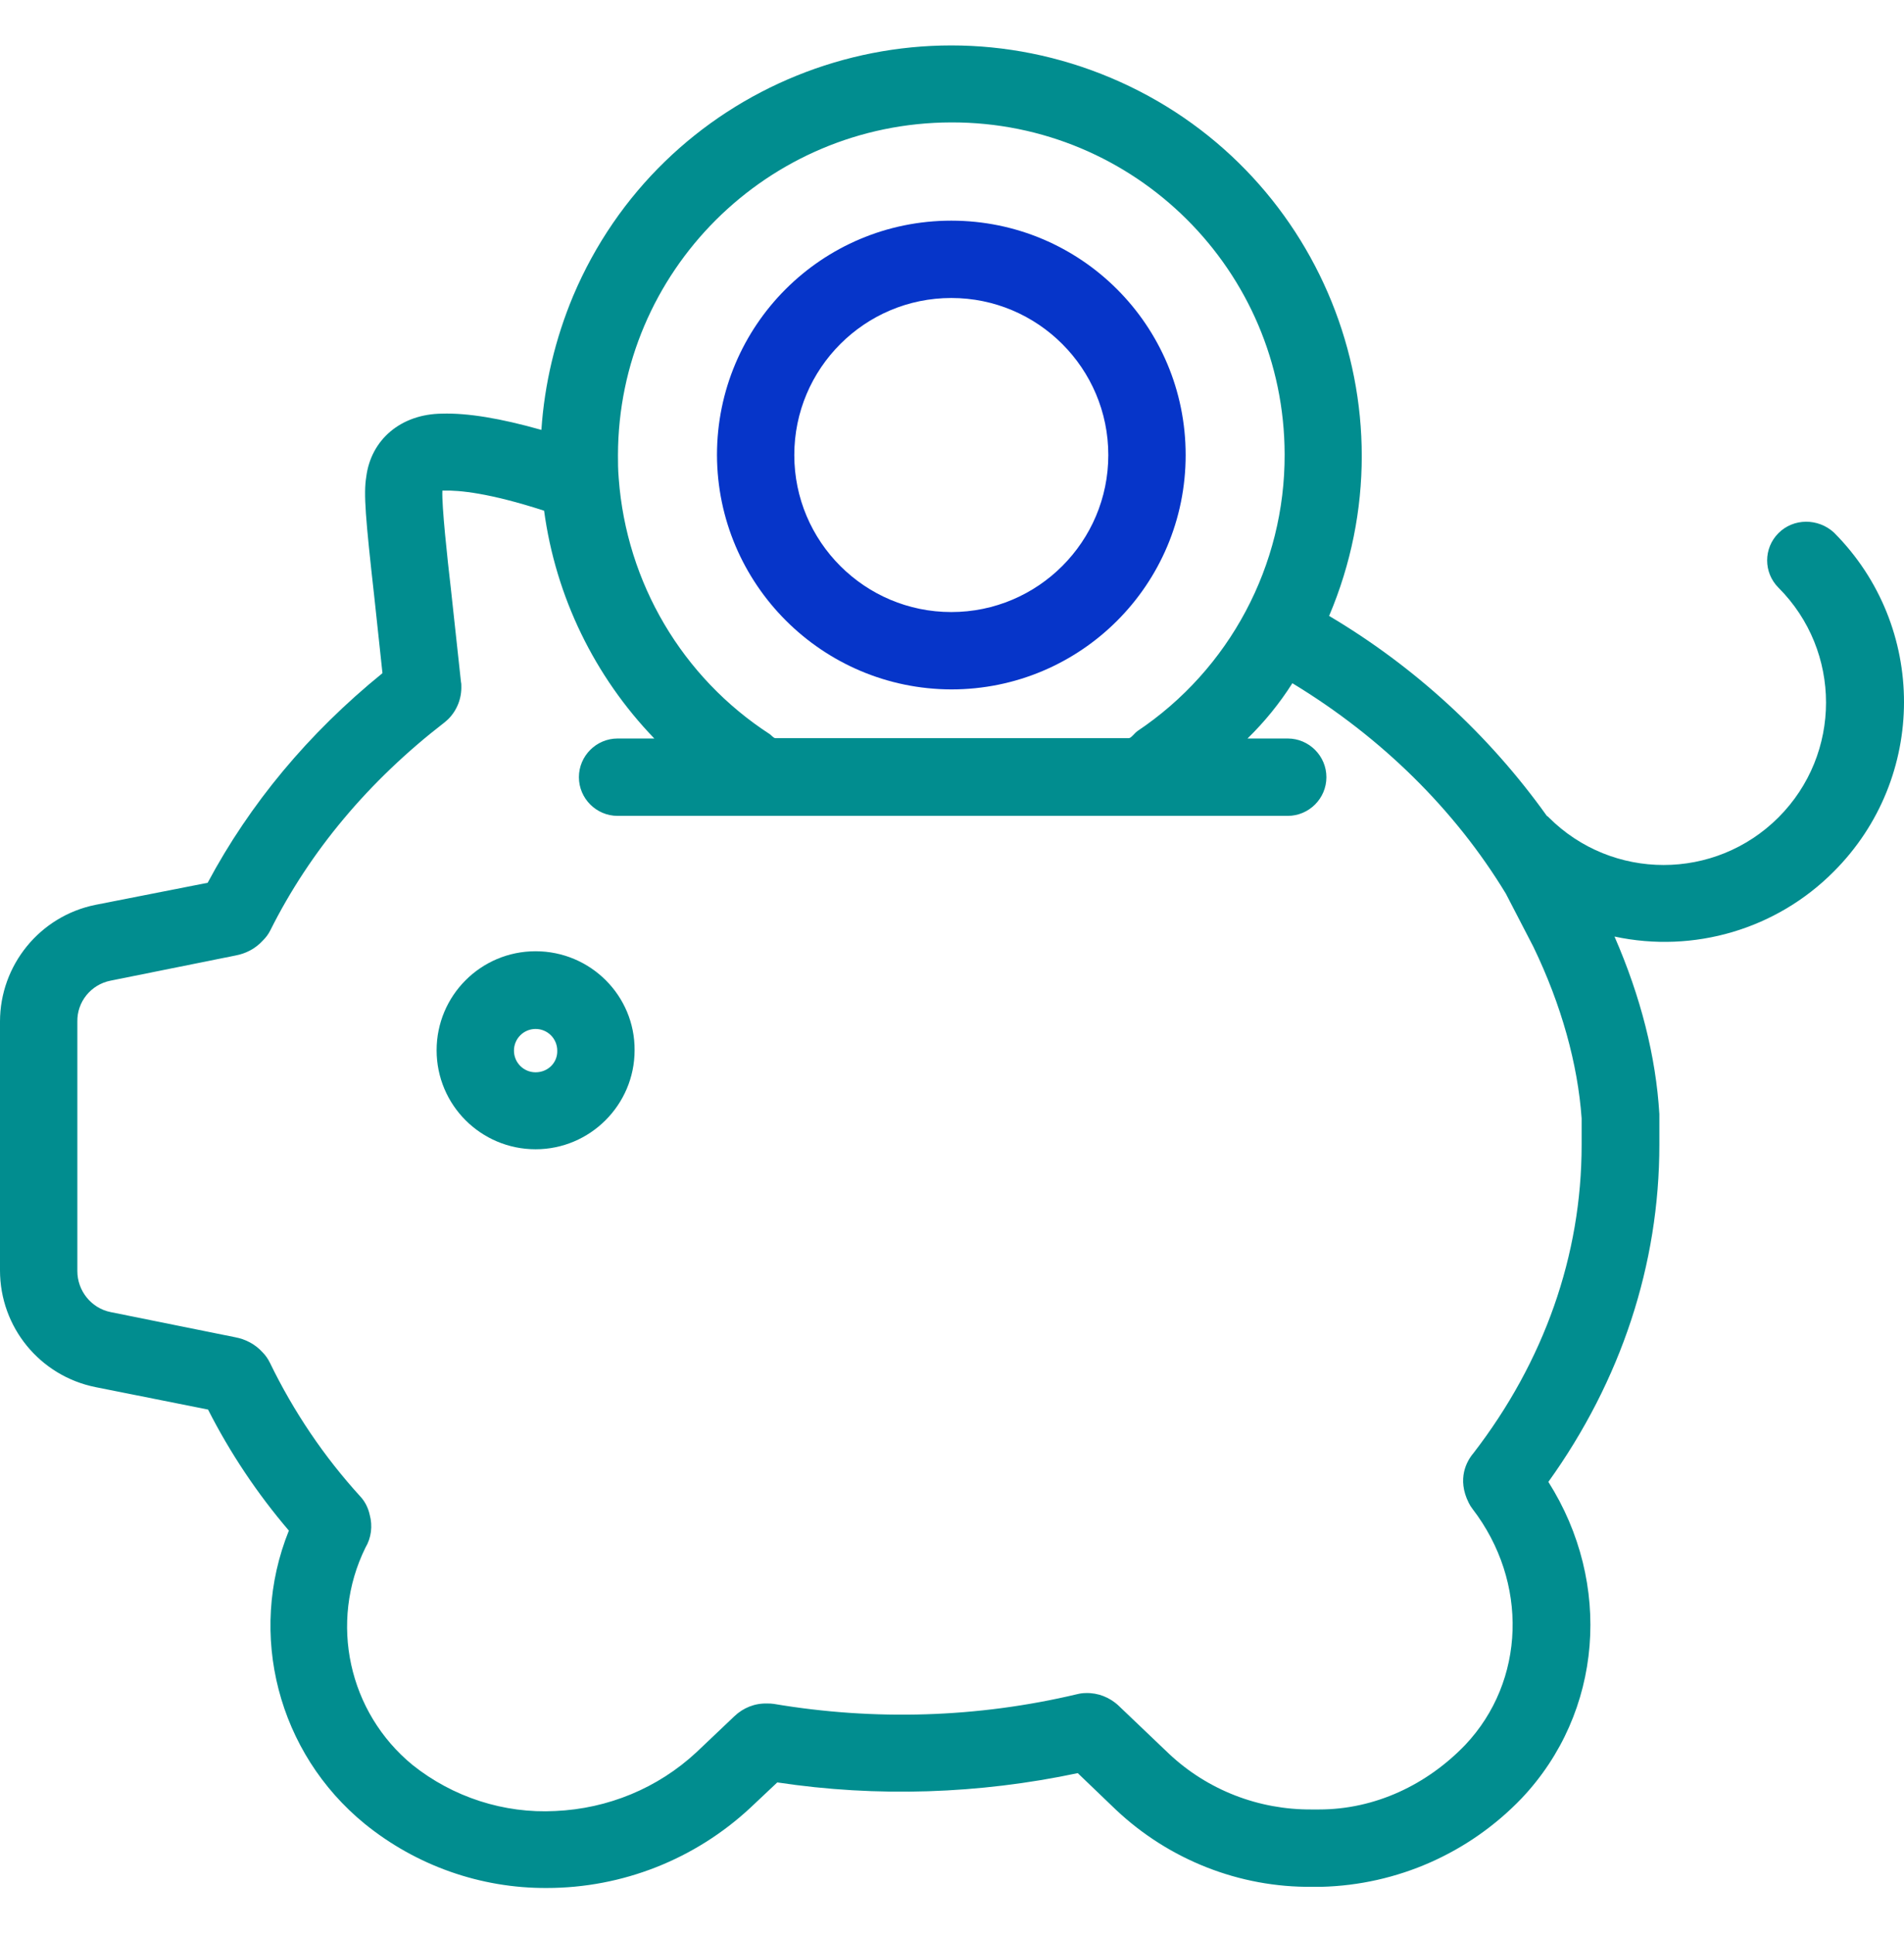 <svg width="64" height="65" viewBox="0 0 64 65" fill="none" xmlns="http://www.w3.org/2000/svg">
<path d="M61.652 17.905L61.639 17.892C61.106 17.411 60.287 17.411 59.78 17.918C59.273 18.425 59.273 19.244 59.78 19.751C61.912 21.883 61.912 25.34 59.78 27.472C57.648 29.604 54.191 29.604 52.059 27.472C52.033 27.446 52.02 27.433 51.994 27.42C50.044 24.691 47.549 22.403 44.676 20.7C47.653 13.681 44.364 5.583 37.345 2.619C30.326 -0.345 22.227 2.931 19.264 9.95C18.666 11.38 18.302 12.901 18.198 14.448C16.82 14.058 15.715 13.876 14.857 13.902C13.479 13.915 12.466 14.773 12.31 16.034C12.219 16.592 12.284 17.411 12.583 20.076L12.856 22.624C10.36 24.651 8.397 27.017 6.98 29.669L3.211 30.41C1.339 30.787 0 32.438 0 34.335V42.694C0 44.604 1.339 46.242 3.211 46.619L6.993 47.373C7.734 48.829 8.644 50.194 9.71 51.441C8.306 54.925 9.346 58.916 12.258 61.294C13.986 62.698 16.157 63.465 18.38 63.452C20.915 63.452 23.358 62.49 25.217 60.761L26.127 59.904C29.481 60.41 32.912 60.294 36.227 59.592L37.514 60.826C39.295 62.503 41.66 63.439 44.104 63.413H44.377C44.39 63.413 44.403 63.413 44.416 63.413C46.964 63.348 49.382 62.282 51.149 60.437C53.879 57.551 54.204 53.209 52.046 49.804C54.49 46.398 55.777 42.498 55.777 38.469V37.52C55.777 37.494 55.777 37.468 55.777 37.442C55.66 35.505 55.153 33.504 54.269 31.476C56.934 32.048 59.715 31.229 61.639 29.292C64.785 26.146 64.785 21.051 61.652 17.905ZM31.976 4.114C38.151 4.101 43.168 9.092 43.181 15.267C43.194 18.997 41.335 22.494 38.229 24.573C38.125 24.651 38.021 24.808 37.943 24.808H26.062C26.01 24.808 25.945 24.73 25.88 24.677C22.929 22.767 21.058 19.582 20.798 16.085C20.772 15.787 20.772 15.527 20.772 15.293C20.785 9.131 25.789 4.127 31.976 4.114ZM49.524 48.842C49.303 49.102 48.965 49.7 49.368 50.506C49.407 50.584 49.446 50.649 49.498 50.714C51.383 53.17 51.279 56.498 49.252 58.643C47.965 59.981 46.223 60.813 44.338 60.813H44.091C42.31 60.826 40.594 60.163 39.295 58.942L37.605 57.33C37.306 57.044 36.903 56.888 36.5 56.901C36.396 56.901 36.305 56.914 36.201 56.94C32.86 57.733 29.403 57.837 26.01 57.265C25.932 57.252 25.867 57.252 25.789 57.252C25.373 57.239 24.983 57.395 24.684 57.681L23.41 58.89C22.11 60.099 20.434 60.787 18.666 60.865C16.937 60.956 15.221 60.398 13.869 59.319C11.712 57.551 11.049 54.522 12.284 52.013C12.479 51.688 12.531 51.285 12.427 50.909C12.375 50.675 12.271 50.467 12.115 50.298C10.893 48.959 9.866 47.438 9.073 45.8C9.008 45.67 8.93 45.553 8.826 45.449C8.579 45.176 8.254 45.007 7.903 44.942L3.718 44.097C3.068 43.967 2.6 43.382 2.6 42.719V34.335C2.587 33.672 3.055 33.088 3.718 32.958L7.916 32.113C8.267 32.048 8.592 31.879 8.839 31.606C8.943 31.502 9.021 31.398 9.086 31.268C10.412 28.616 12.388 26.25 14.948 24.274C14.987 24.235 15.026 24.21 15.065 24.171C15.364 23.872 15.52 23.469 15.507 23.053C15.507 23.001 15.507 22.962 15.494 22.91L15.156 19.79C15.039 18.789 14.844 16.982 14.87 16.488C14.883 16.488 14.909 16.488 14.922 16.488C15.442 16.475 16.443 16.566 18.289 17.164C18.679 20.05 19.979 22.728 21.994 24.82H20.759C20.044 24.82 19.459 25.405 19.459 26.12C19.459 26.835 20.044 27.42 20.759 27.42H43.285C44 27.42 44.585 26.835 44.585 26.12C44.585 25.405 44 24.82 43.285 24.82H41.933C42.505 24.262 43.012 23.638 43.441 22.962C46.444 24.782 48.913 27.225 50.616 30.033L51.539 31.814C52.488 33.776 53.034 35.765 53.164 37.585V38.482C53.164 42.187 51.903 45.761 49.524 48.842Z" fill="#018D8F"/>
<path d="M18.003 31.97C16.158 31.97 14.676 33.465 14.676 35.297C14.676 37.143 16.171 38.625 18.003 38.625C19.836 38.625 21.331 37.13 21.331 35.297C21.344 33.465 19.849 31.97 18.003 31.97ZM18.003 36.038C17.601 36.038 17.276 35.713 17.276 35.31C17.276 34.907 17.601 34.582 18.003 34.582C18.406 34.582 18.731 34.907 18.731 35.31C18.744 35.713 18.419 36.038 18.003 36.038Z" fill="#018D8F"/>
<path d="M31.977 7.416C27.622 7.416 24.1 10.938 24.1 15.293C24.113 19.634 27.635 23.157 31.977 23.17C36.331 23.17 39.854 19.647 39.854 15.293C39.854 10.938 36.331 7.416 31.977 7.416ZM31.977 20.57C29.065 20.57 26.699 18.204 26.699 15.293C26.699 12.381 29.065 10.015 31.977 10.015C34.888 10.015 37.254 12.381 37.254 15.293C37.254 18.204 34.888 20.57 31.977 20.57Z" fill="#0635C9"/>
</svg>
